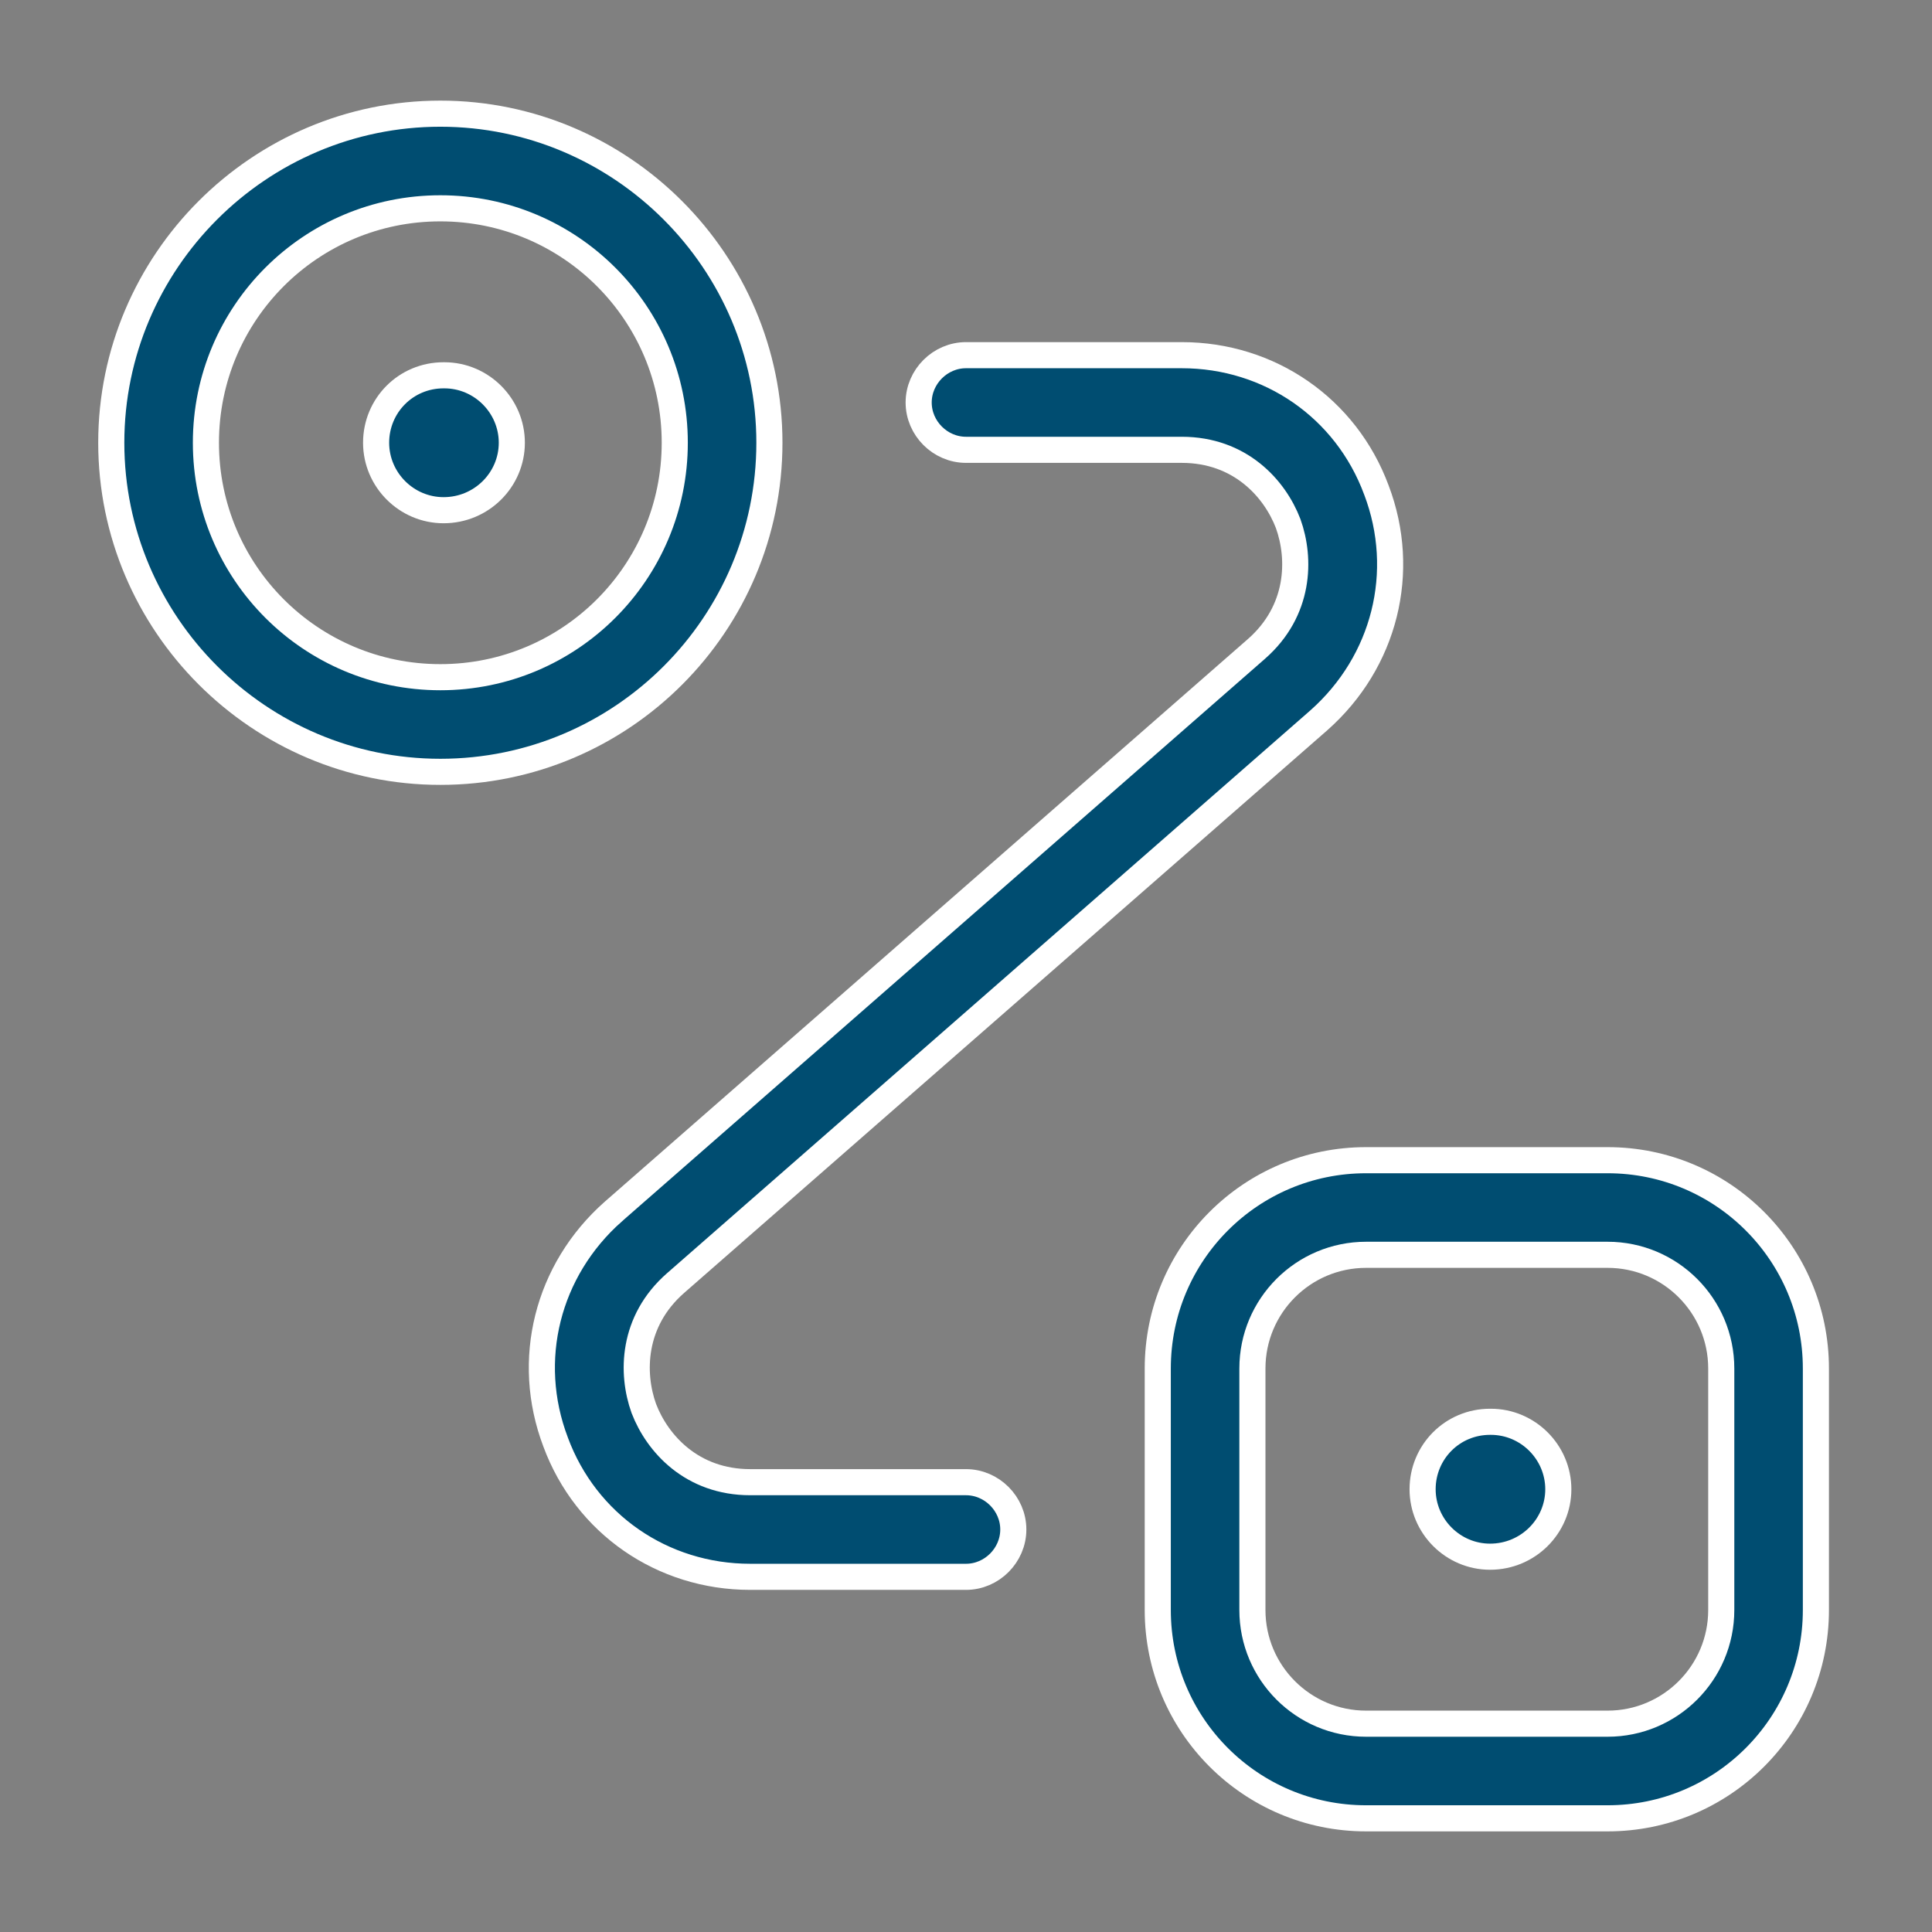 <svg width="74" height="74" viewBox="0 0 74 74" fill="none" xmlns="http://www.w3.org/2000/svg">
<rect x="0" y="0" width="74" height="74" fill="#808080" stroke="none"/>
<path d="M16.99 19.542C15.57 19.542 14.406 18.378 14.406 16.958C14.406 15.535 15.542 14.375 16.99 14.375H17.02C18.44 14.375 19.604 15.539 19.604 16.958C19.604 18.375 18.443 19.542 16.99 19.542Z" fill="#004D71" stroke="white"/>
<path d="M57.073 59.625C55.653 59.625 54.489 58.461 54.489 57.042C54.489 55.619 55.625 54.458 57.073 54.458H57.103C58.523 54.458 59.687 55.622 59.687 57.042C59.687 58.458 58.526 59.625 57.073 59.625Z" fill="#004D71" stroke="white"/>
<path d="M16.866 29.563C9.927 29.563 4.262 23.897 4.262 16.958C4.262 10.02 9.927 4.354 16.866 4.354C23.805 4.354 29.47 10.02 29.47 16.958C29.47 23.898 23.835 29.563 16.866 29.563ZM16.866 7.979C11.903 7.979 7.887 11.996 7.887 16.958C7.887 21.921 11.903 25.938 16.866 25.938C21.829 25.938 25.845 21.921 25.845 16.958C25.845 11.996 21.829 7.979 16.866 7.979Z" fill="#004D71" stroke="white"/>
<path d="M61.574 69.646H52.324C47.913 69.646 44.345 66.077 44.345 61.667V52.417C44.345 48.006 47.913 44.438 52.324 44.438H61.574C65.984 44.438 69.553 48.006 69.553 52.417V61.667C69.553 66.077 65.984 69.646 61.574 69.646ZM52.324 48.062C49.92 48.062 47.97 50.013 47.97 52.417V61.667C47.97 64.07 49.92 66.021 52.324 66.021H61.574C63.977 66.021 65.928 64.07 65.928 61.667V52.417C65.928 50.013 63.977 48.062 61.574 48.062H52.324Z" fill="#004D71" stroke="white"/>
<path d="M21.281 55.234L21.28 55.23C20.091 52.098 20.958 48.648 23.486 46.41C23.486 46.409 23.487 46.409 23.487 46.409L48.121 24.858L48.121 24.858C49.796 23.392 49.822 21.397 49.341 20.058L49.341 20.058L49.337 20.047C48.822 18.706 47.496 17.229 45.263 17.229H37C36.012 17.229 35.187 16.405 35.187 15.417C35.187 14.429 36.012 13.604 37 13.604H45.263C48.632 13.604 51.558 15.634 52.718 18.766L52.72 18.77C53.909 21.902 53.042 25.352 50.514 27.59C50.513 27.591 50.513 27.591 50.513 27.591L25.879 49.142L25.879 49.142C24.203 50.608 24.178 52.603 24.658 53.942L24.658 53.942L24.662 53.953C25.178 55.294 26.503 56.771 28.736 56.771H37C37.988 56.771 38.812 57.595 38.812 58.583C38.812 59.571 37.988 60.396 37 60.396H28.736C25.367 60.396 22.441 58.366 21.281 55.234Z" fill="#004D71" stroke="white"/>
</svg>

